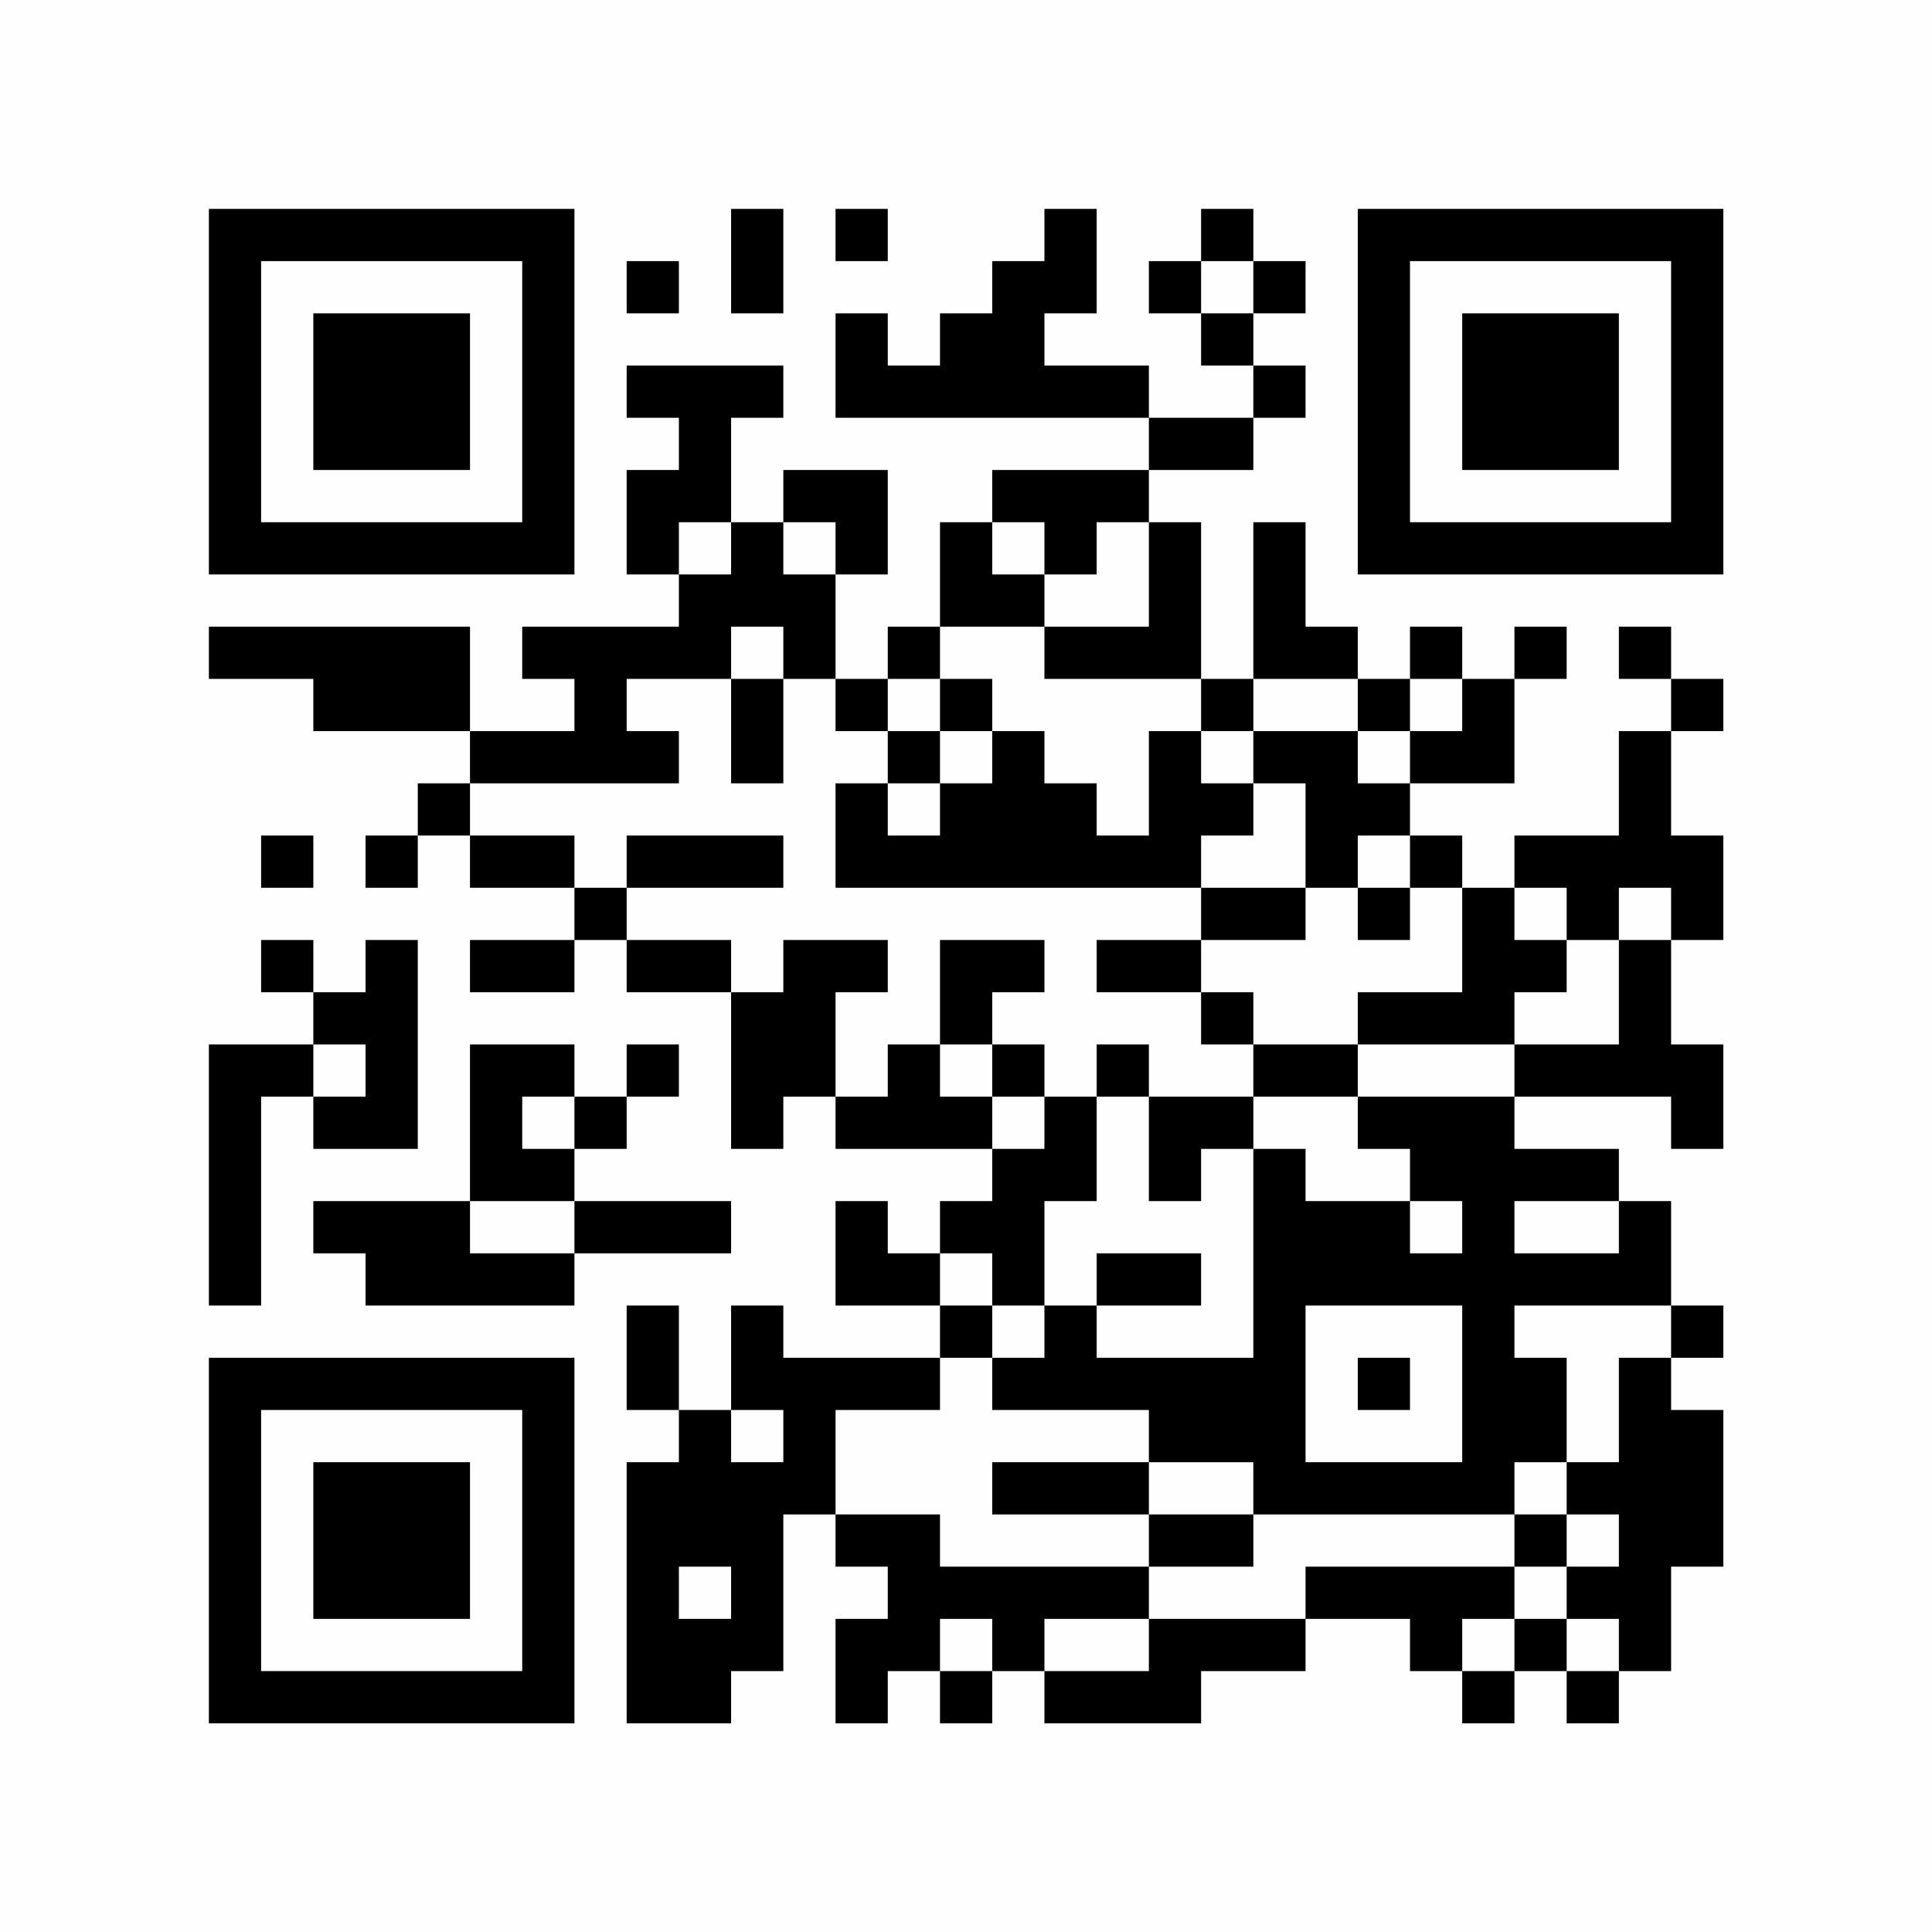 <?xml version="1.0" encoding="UTF-8"?>
<svg xmlns="http://www.w3.org/2000/svg" version="1.1" width="100" height="100" viewBox="0 0 100 100"><rect x="0" y="0" width="100" height="100" fill="#fefefe"/><g transform="scale(2.703)"><g transform="translate(4,4)"><path fill-rule="evenodd" d="M10 0L10 2L11 2L11 0ZM12 0L12 1L13 1L13 0ZM16 0L16 1L15 1L15 2L14 2L14 3L13 3L13 2L12 2L12 4L18 4L18 5L15 5L15 6L14 6L14 8L13 8L13 9L12 9L12 7L13 7L13 5L11 5L11 6L10 6L10 4L11 4L11 3L8 3L8 4L9 4L9 5L8 5L8 7L9 7L9 8L6 8L6 9L7 9L7 10L5 10L5 8L0 8L0 9L2 9L2 10L5 10L5 11L4 11L4 12L3 12L3 13L4 13L4 12L5 12L5 13L7 13L7 14L5 14L5 15L7 15L7 14L8 14L8 15L10 15L10 18L11 18L11 17L12 17L12 18L15 18L15 19L14 19L14 20L13 20L13 19L12 19L12 21L14 21L14 22L11 22L11 21L10 21L10 23L9 23L9 21L8 21L8 23L9 23L9 24L8 24L8 29L10 29L10 28L11 28L11 25L12 25L12 26L13 26L13 27L12 27L12 29L13 29L13 28L14 28L14 29L15 29L15 28L16 28L16 29L19 29L19 28L21 28L21 27L23 27L23 28L24 28L24 29L25 29L25 28L26 28L26 29L27 29L27 28L28 28L28 26L29 26L29 23L28 23L28 22L29 22L29 21L28 21L28 19L27 19L27 18L25 18L25 17L28 17L28 18L29 18L29 16L28 16L28 14L29 14L29 12L28 12L28 10L29 10L29 9L28 9L28 8L27 8L27 9L28 9L28 10L27 10L27 12L25 12L25 13L24 13L24 12L23 12L23 11L25 11L25 9L26 9L26 8L25 8L25 9L24 9L24 8L23 8L23 9L22 9L22 8L21 8L21 6L20 6L20 9L19 9L19 6L18 6L18 5L20 5L20 4L21 4L21 3L20 3L20 2L21 2L21 1L20 1L20 0L19 0L19 1L18 1L18 2L19 2L19 3L20 3L20 4L18 4L18 3L16 3L16 2L17 2L17 0ZM8 1L8 2L9 2L9 1ZM19 1L19 2L20 2L20 1ZM9 6L9 7L10 7L10 6ZM11 6L11 7L12 7L12 6ZM15 6L15 7L16 7L16 8L14 8L14 9L13 9L13 10L12 10L12 9L11 9L11 8L10 8L10 9L8 9L8 10L9 10L9 11L5 11L5 12L7 12L7 13L8 13L8 14L10 14L10 15L11 15L11 14L13 14L13 15L12 15L12 17L13 17L13 16L14 16L14 17L15 17L15 18L16 18L16 17L17 17L17 19L16 19L16 21L15 21L15 20L14 20L14 21L15 21L15 22L14 22L14 23L12 23L12 25L14 25L14 26L18 26L18 27L16 27L16 28L18 28L18 27L21 27L21 26L25 26L25 27L24 27L24 28L25 28L25 27L26 27L26 28L27 28L27 27L26 27L26 26L27 26L27 25L26 25L26 24L27 24L27 22L28 22L28 21L25 21L25 22L26 22L26 24L25 24L25 25L20 25L20 24L18 24L18 23L15 23L15 22L16 22L16 21L17 21L17 22L20 22L20 18L21 18L21 19L23 19L23 20L24 20L24 19L23 19L23 18L22 18L22 17L25 17L25 16L27 16L27 14L28 14L28 13L27 13L27 14L26 14L26 13L25 13L25 14L26 14L26 15L25 15L25 16L22 16L22 15L24 15L24 13L23 13L23 12L22 12L22 13L21 13L21 11L20 11L20 10L22 10L22 11L23 11L23 10L24 10L24 9L23 9L23 10L22 10L22 9L20 9L20 10L19 10L19 9L16 9L16 8L18 8L18 6L17 6L17 7L16 7L16 6ZM10 9L10 11L11 11L11 9ZM14 9L14 10L13 10L13 11L12 11L12 13L19 13L19 14L17 14L17 15L19 15L19 16L20 16L20 17L18 17L18 16L17 16L17 17L18 17L18 19L19 19L19 18L20 18L20 17L22 17L22 16L20 16L20 15L19 15L19 14L21 14L21 13L19 13L19 12L20 12L20 11L19 11L19 10L18 10L18 12L17 12L17 11L16 11L16 10L15 10L15 9ZM14 10L14 11L13 11L13 12L14 12L14 11L15 11L15 10ZM1 12L1 13L2 13L2 12ZM8 12L8 13L11 13L11 12ZM22 13L22 14L23 14L23 13ZM1 14L1 15L2 15L2 16L0 16L0 21L1 21L1 17L2 17L2 18L4 18L4 14L3 14L3 15L2 15L2 14ZM14 14L14 16L15 16L15 17L16 17L16 16L15 16L15 15L16 15L16 14ZM2 16L2 17L3 17L3 16ZM5 16L5 19L2 19L2 20L3 20L3 21L7 21L7 20L10 20L10 19L7 19L7 18L8 18L8 17L9 17L9 16L8 16L8 17L7 17L7 16ZM6 17L6 18L7 18L7 17ZM5 19L5 20L7 20L7 19ZM25 19L25 20L27 20L27 19ZM17 20L17 21L19 21L19 20ZM21 21L21 24L24 24L24 21ZM22 22L22 23L23 23L23 22ZM10 23L10 24L11 24L11 23ZM15 24L15 25L18 25L18 26L20 26L20 25L18 25L18 24ZM25 25L25 26L26 26L26 25ZM9 26L9 27L10 27L10 26ZM14 27L14 28L15 28L15 27ZM0 0L0 7L7 7L7 0ZM1 1L1 6L6 6L6 1ZM2 2L2 5L5 5L5 2ZM22 0L22 7L29 7L29 0ZM23 1L23 6L28 6L28 1ZM24 2L24 5L27 5L27 2ZM0 22L0 29L7 29L7 22ZM1 23L1 28L6 28L6 23ZM2 24L2 27L5 27L5 24Z" fill="#000000"/></g></g></svg>
